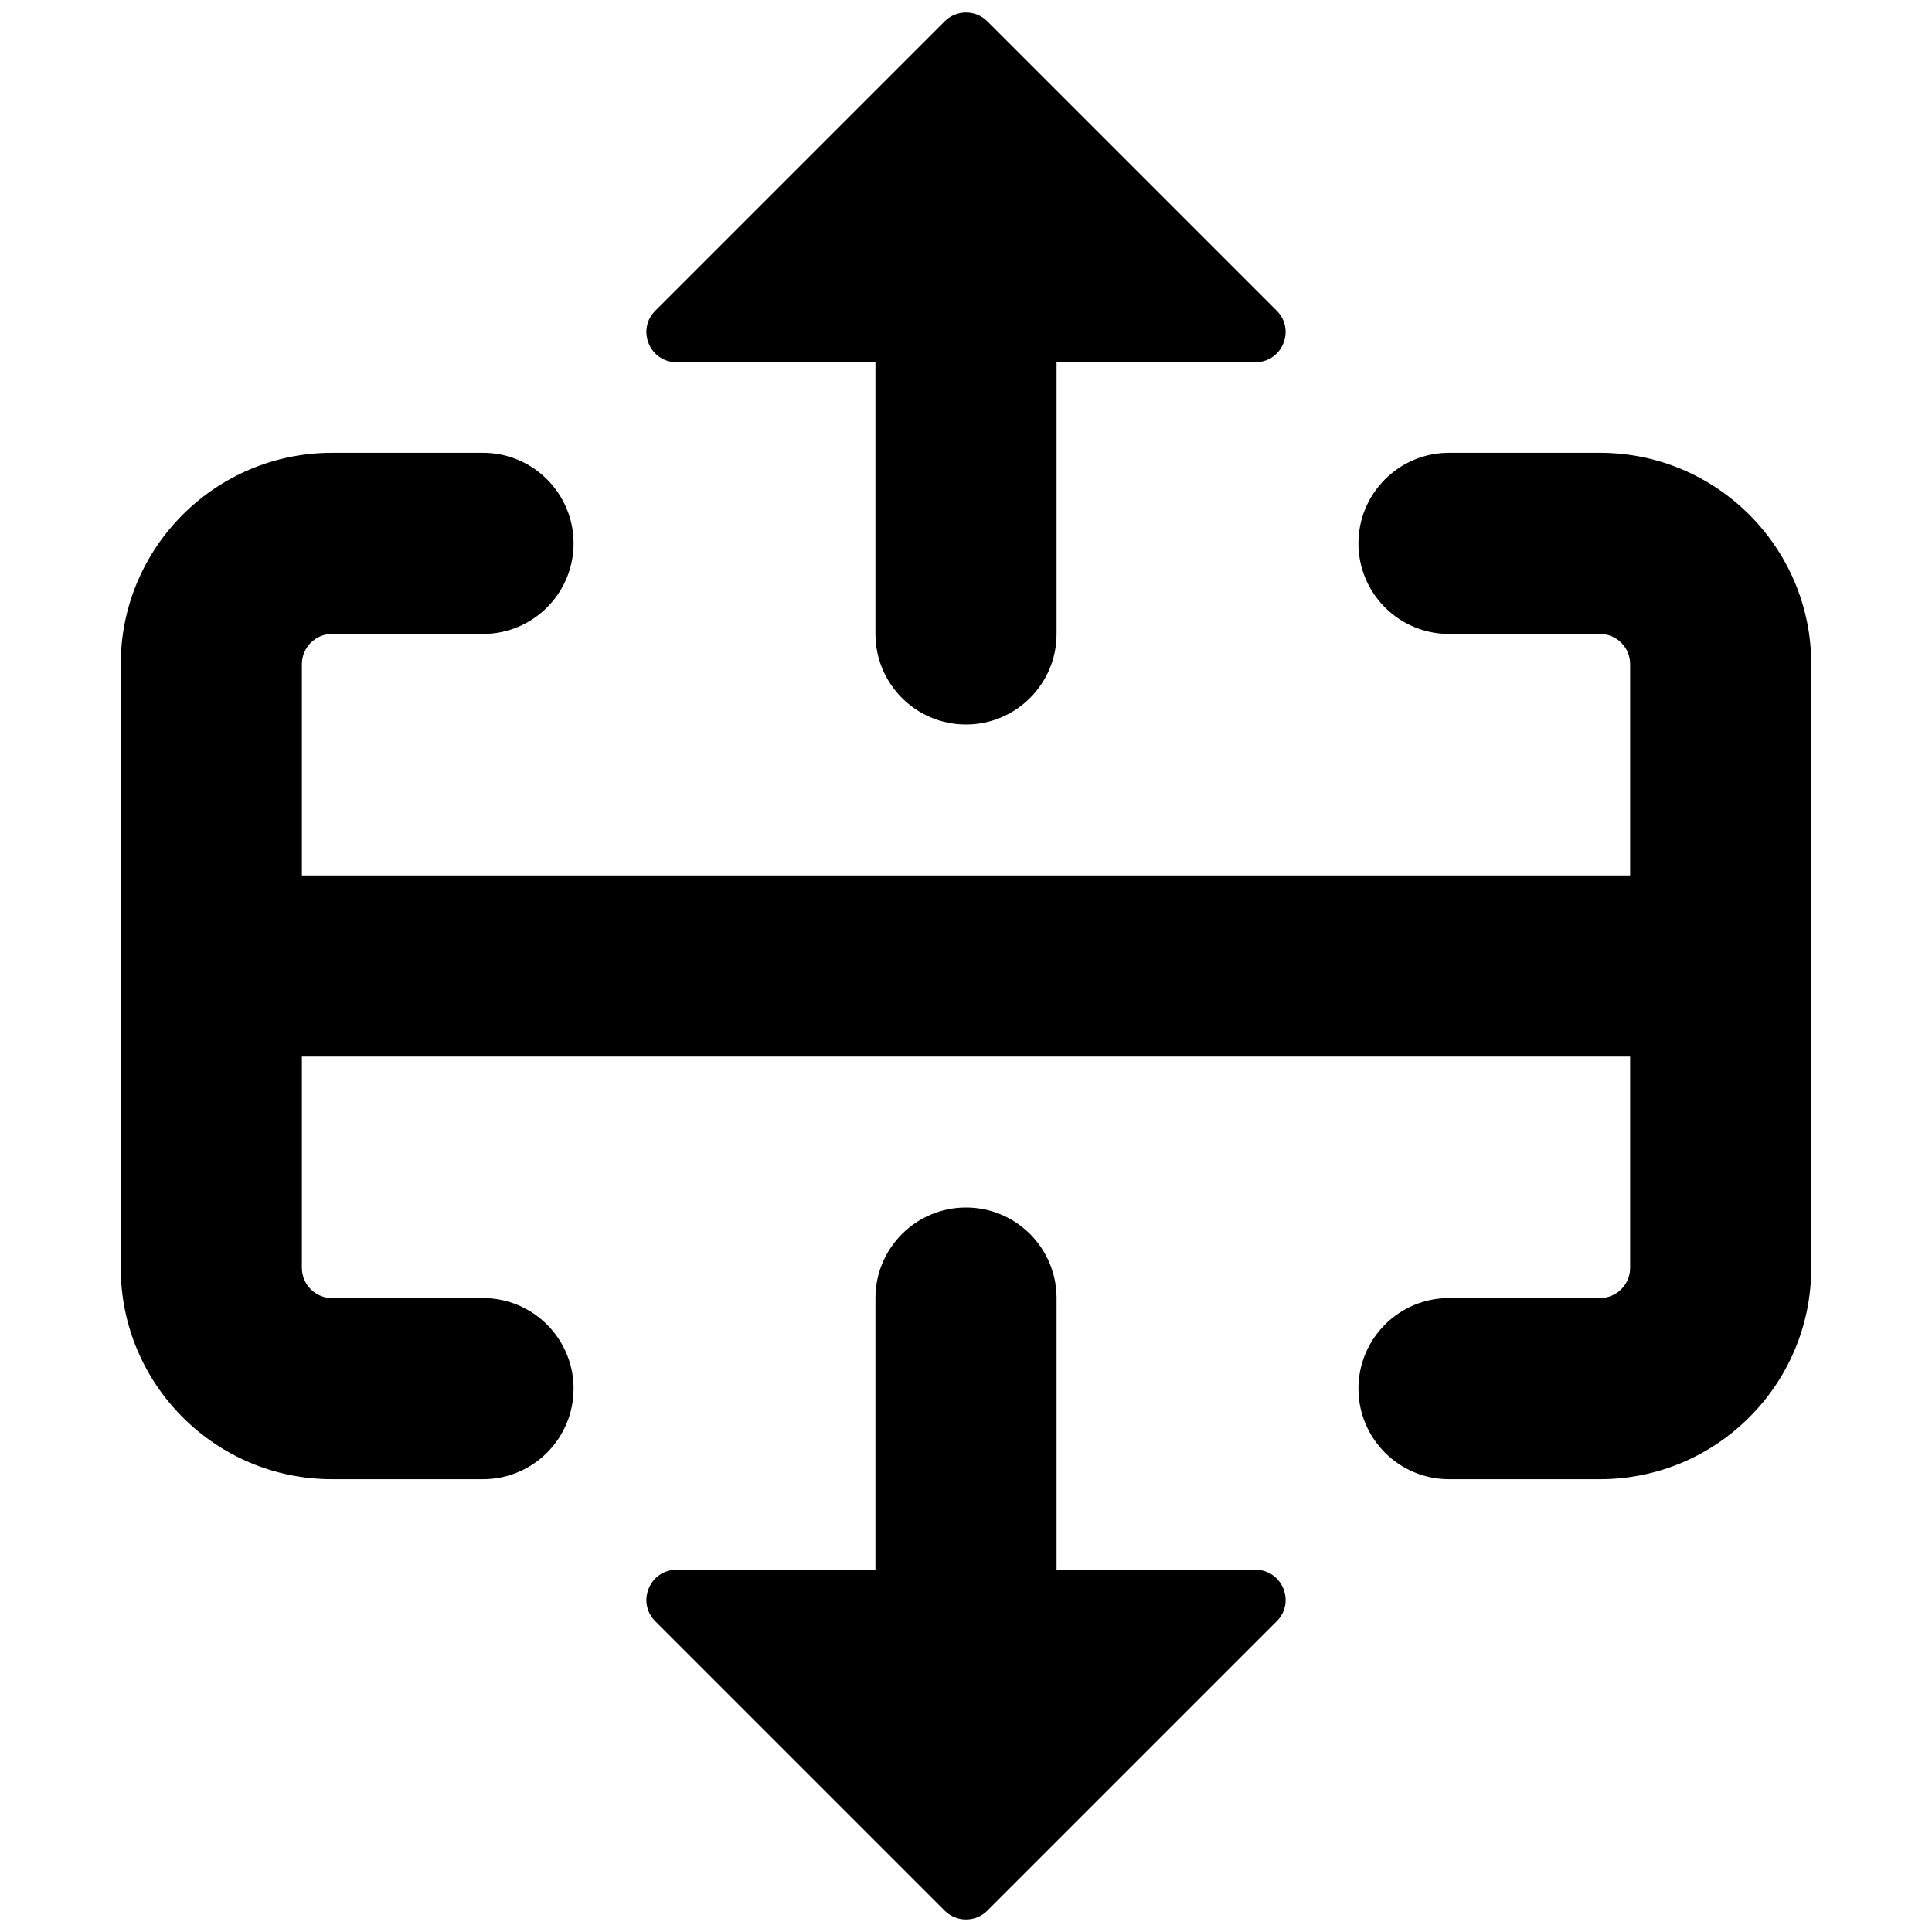 <svg width="16" height="16" viewBox="0 0 16 16" xmlns="http://www.w3.org/2000/svg">
  <path d="M10.573 2.573L8.177 0.177C8.079 0.079 7.921 0.079 7.823 0.177L5.427 2.573C5.269 2.731 5.381 3 5.604 3H7.25V5.25C7.25 5.664 7.586 6 8 6C8.414 6 8.75 5.664 8.75 5.25V3H10.396C10.619 3 10.731 2.731 10.573 2.573Z"/>
  <path d="M2.75 10.75C2.612 10.75 2.5 10.638 2.5 10.5V8.75H13.5V10.5C13.5 10.638 13.388 10.75 13.25 10.75H12C11.586 10.75 11.25 11.086 11.25 11.5C11.25 11.914 11.586 12.25 12 12.25H13.25C14.216 12.25 15 11.466 15 10.5V5.5C15 4.534 14.216 3.75 13.25 3.75H12C11.586 3.75 11.25 4.086 11.25 4.5C11.25 4.914 11.586 5.25 12 5.25H13.25C13.388 5.25 13.5 5.362 13.5 5.5V7.25H2.5V5.5C2.5 5.362 2.612 5.25 2.75 5.25H4C4.414 5.25 4.75 4.914 4.75 4.5C4.75 4.086 4.414 3.75 4 3.75H2.75C1.784 3.75 1 4.534 1 5.5V10.5C1 11.466 1.784 12.25 2.75 12.25H4C4.414 12.25 4.75 11.914 4.75 11.5C4.75 11.086 4.414 10.75 4 10.75H2.75Z"/>
  <path d="M10.573 13.427L8.177 15.823C8.079 15.921 7.921 15.921 7.823 15.823L5.427 13.427C5.269 13.269 5.381 13 5.604 13H7.25V10.75C7.25 10.336 7.586 10 8 10C8.414 10 8.75 10.336 8.75 10.75V13H10.396C10.619 13 10.731 13.269 10.573 13.427Z"/>
</svg>
